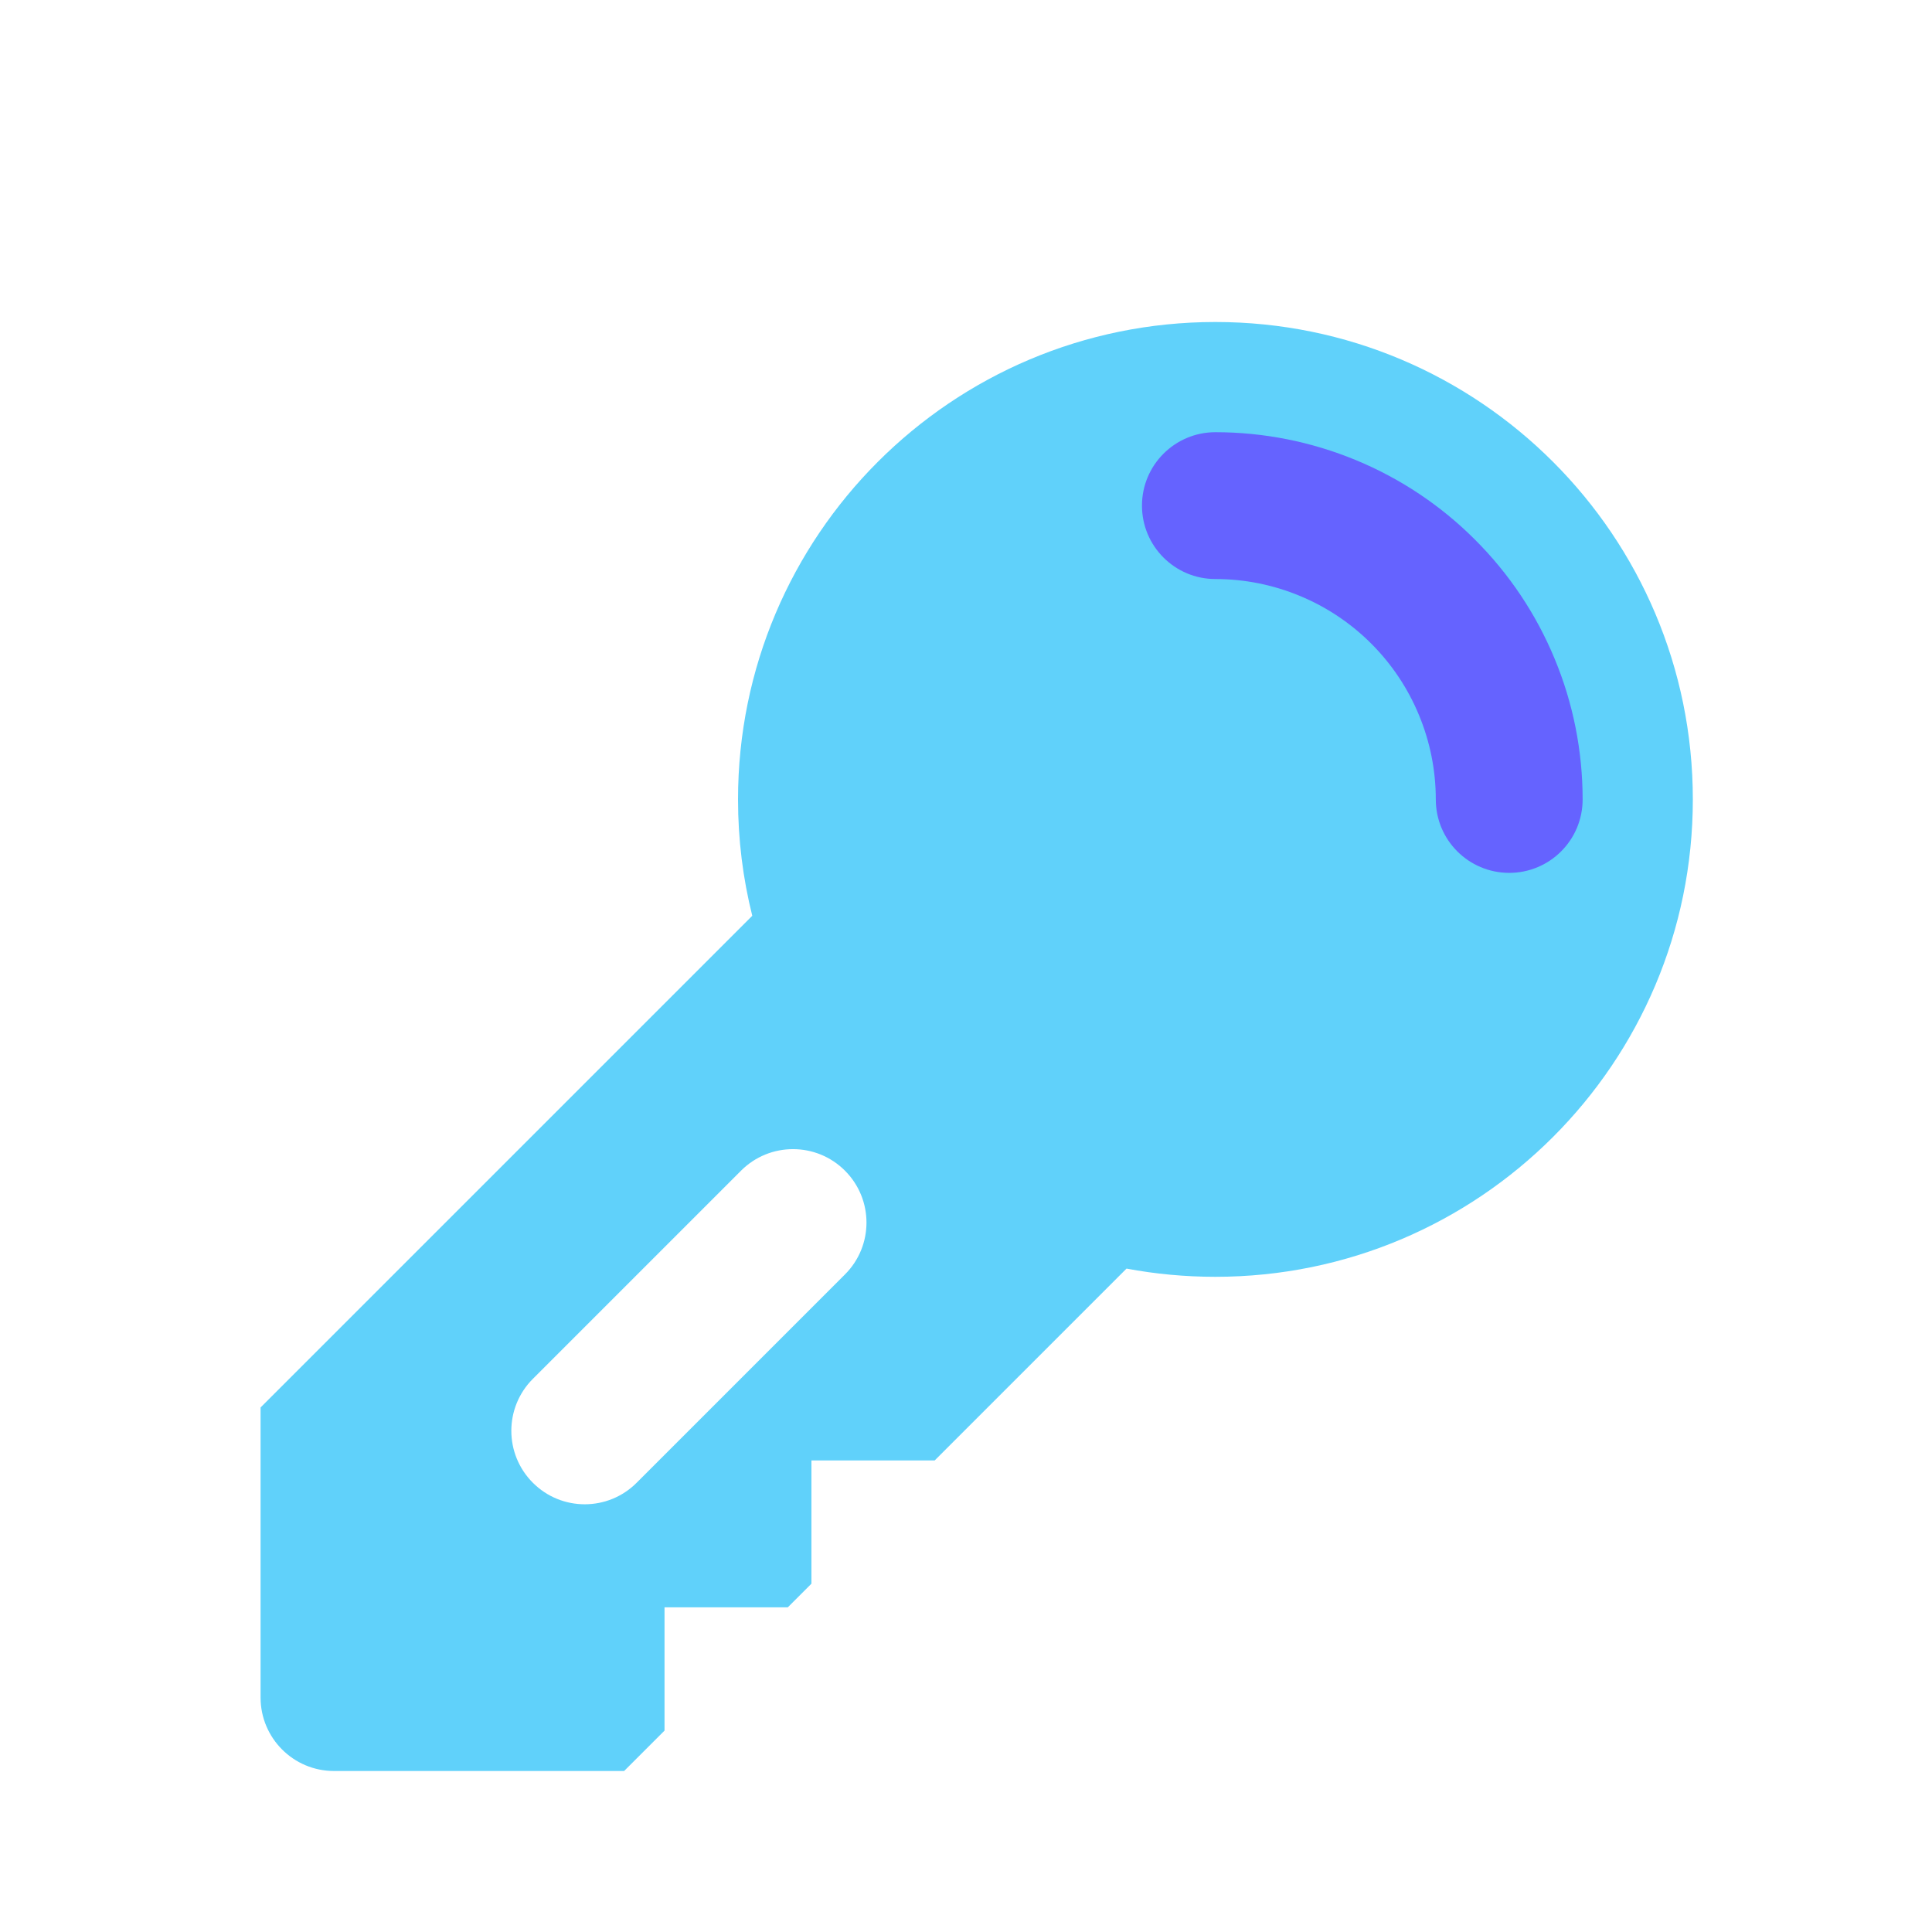 <svg width="24" height="24" viewBox="0 0 24 24" fill="none" xmlns="http://www.w3.org/2000/svg">
<path fill-rule="evenodd" clip-rule="evenodd" d="M21.029 9.931C21.029 13.206 18.374 15.861 15.098 15.861C14.721 15.861 14.352 15.826 13.994 15.759L11.611 18.142H10.08V19.673L9.786 19.967H8.255V21.498L7.753 22H4.149C3.645 22 3.237 21.591 3.237 21.088V17.484L9.345 11.376C9.229 10.913 9.168 10.429 9.168 9.931C9.168 6.655 11.823 4 15.098 4C18.374 4 21.029 6.655 21.029 9.931ZM10.496 14.542C10.14 14.186 9.562 14.186 9.206 14.542L6.619 17.129C6.263 17.485 6.263 18.063 6.619 18.419C6.975 18.776 7.553 18.776 7.909 18.419L10.496 15.832C10.853 15.476 10.853 14.899 10.496 14.542Z" fill="#60D1FA"/>
<path fill-rule="evenodd" clip-rule="evenodd" d="M14.186 6.281C14.186 5.777 14.595 5.369 15.098 5.369C15.697 5.369 16.291 5.487 16.844 5.716C17.398 5.945 17.901 6.281 18.324 6.705C18.748 7.128 19.084 7.631 19.313 8.185C19.543 8.738 19.66 9.332 19.66 9.931C19.66 10.435 19.252 10.843 18.748 10.843C18.244 10.843 17.836 10.435 17.836 9.931C17.836 9.571 17.765 9.215 17.627 8.883C17.49 8.551 17.288 8.249 17.034 7.995C16.78 7.741 16.478 7.539 16.146 7.402C15.814 7.264 15.458 7.193 15.098 7.193C14.595 7.193 14.186 6.785 14.186 6.281Z" fill="#6563FF"/>
</svg>
